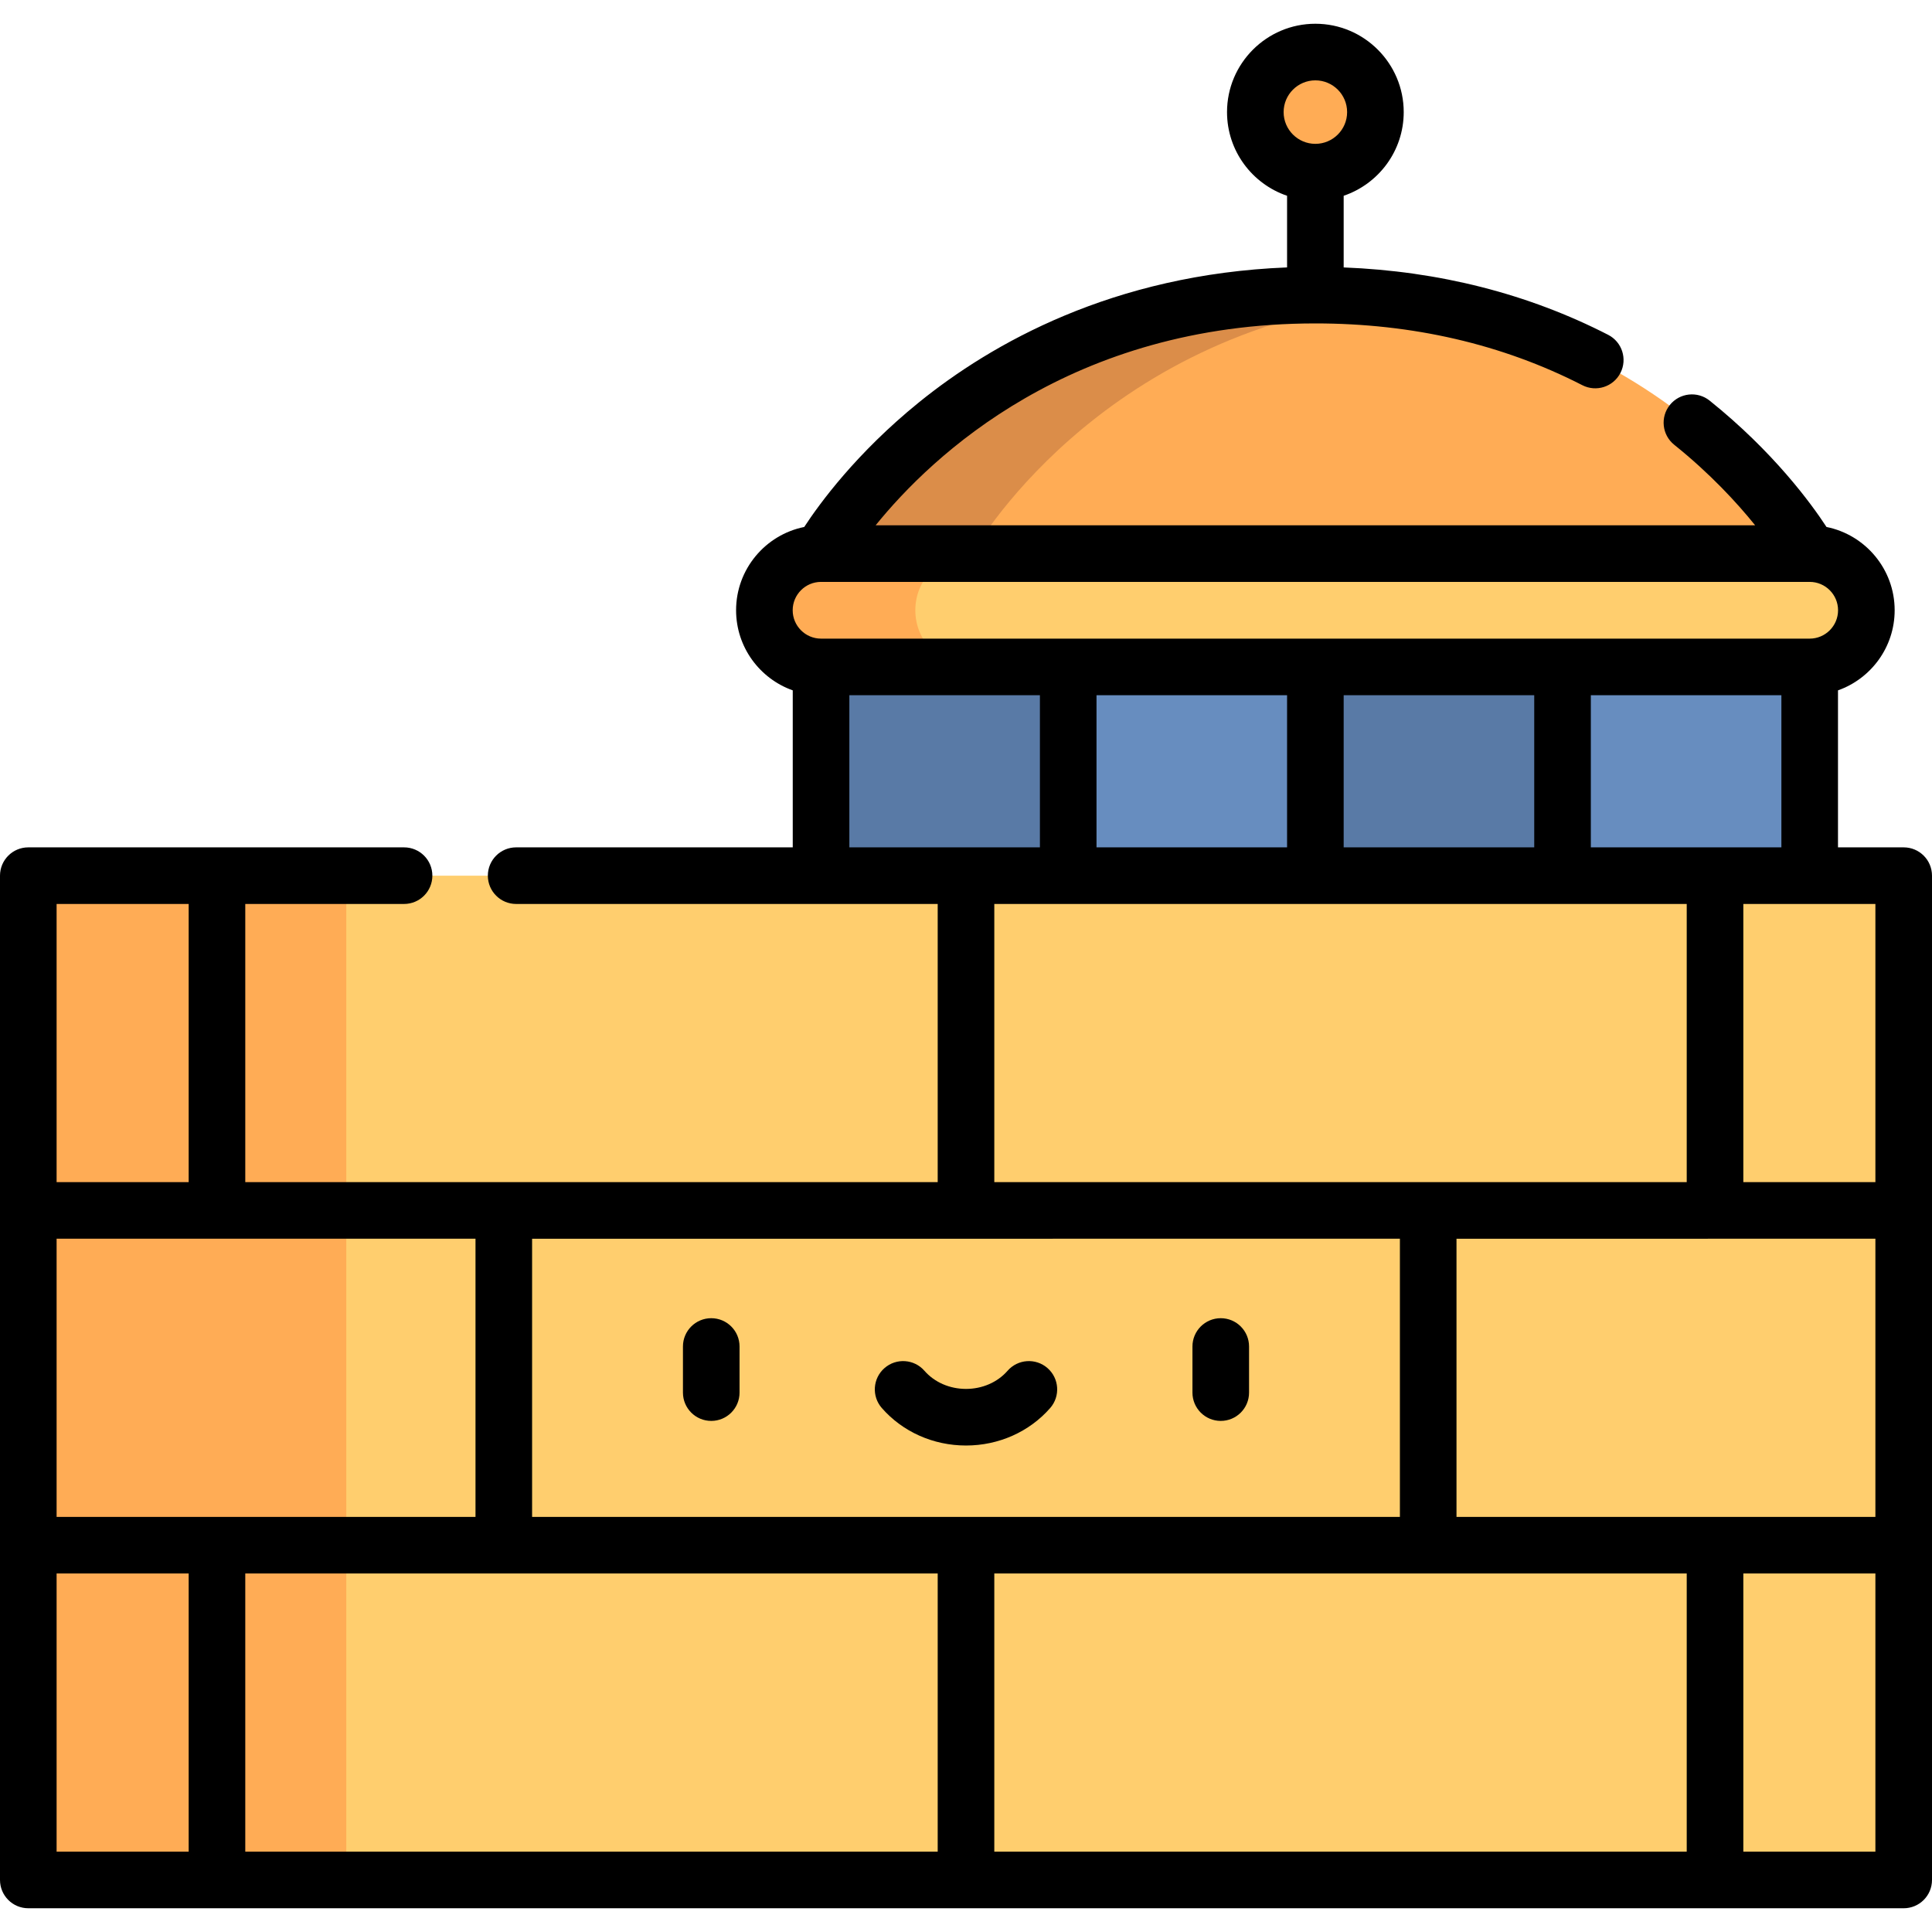 <?xml version="1.0" encoding="iso-8859-1"?>
<!-- Generator: Adobe Illustrator 19.0.0, SVG Export Plug-In . SVG Version: 6.00 Build 0)  -->
<svg version="1.1" id="Capa_1" xmlns="http://www.w3.org/2000/svg" xmlns:xlink="http://www.w3.org/1999/xlink" x="0px" y="0px"
	 viewBox="0 0 512 512" style="enable-background:new 0 0 512 512;" xml:space="preserve">
<circle style="fill:#FFAC55;" cx="348.59" cy="29.707" r="15.913"/>
<polygon style="fill:#678DBF;" points="348.587,176.741 283.087,176.741 250.337,204.4 283.087,232.059 283.087,232.059 
	315.837,249.206 348.587,232.059 381.337,204.4 "/>
<g>
	<polygon style="fill:#597AA6;" points="217.587,176.741 217.587,232.059 250.337,249.206 283.087,232.059 283.087,232.059 
		283.087,176.741 	"/>
	<polygon style="fill:#597AA6;" points="414.087,176.741 348.587,176.741 348.587,232.059 381.337,249.206 414.087,232.059 
		414.087,232.059 446.837,204.4 	"/>
</g>
<polygon style="fill:#678DBF;" points="414.087,176.741 414.087,232.059 414.087,232.059 446.837,249.206 479.587,232.059 
	479.587,232.059 479.587,176.741 "/>
<polygon style="fill:#FFCE6E;" points="65,232.059 57.436,238.609 50,232.059 7.5,232.059 7.5,313.274 14.103,320.732 7.5,328.274 
	7.5,401.99 14.769,411.275 7.5,416.99 7.5,498.207 50,498.207 58.103,491.941 65,498.207 248.5,498.207 256,493.941 263.5,498.207 
	447,498.207 452.769,491.275 462,498.207 504.5,498.207 504.5,232.059 "/>
<path style="fill:#FFAC55;" d="M217.587,146.706c0,0,38.087-68.5,131-68.5s131,68.5,131,68.5l-131,15.017L217.587,146.706z"/>
<path style="fill:#DB8D49;" d="M257.587,146.708c0,0,32.589-58.594,111-67.393c-6.364-0.714-13.025-1.107-20-1.107
	c-92.913,0-131,68.5-131,68.5l131,15.017l20-2.292L257.587,146.708z"/>
<path style="fill:#FFCE6E;" d="M479.587,146.706h-262c-8.294,0-15.017,6.723-15.017,15.017c0,8.294,6.723,15.017,15.017,15.017h262
	c8.294,0,15.017-6.723,15.017-15.017C494.604,153.43,487.881,146.706,479.587,146.706z"/>
<g>
	<path style="fill:#FFAC55;" d="M242.57,161.724c0-8.293,6.723-15.017,15.017-15.017h-40c-8.294,0-15.017,6.723-15.017,15.017
		c0,8.294,6.723,15.017,15.017,15.017h40C249.293,176.741,242.57,170.018,242.57,161.724z"/>
	<rect x="7.5" y="232.061" style="fill:#FFAC55;" width="84.27" height="266.15"/>
</g>
<path d="M188.488,376.555c4.143,0,7.5-3.357,7.5-7.5v-12.219c0-4.143-3.357-7.5-7.5-7.5s-7.5,3.357-7.5,7.5v12.219
	C180.988,373.197,184.346,376.555,188.488,376.555z"/>
<path d="M323.512,376.555c4.143,0,7.5-3.357,7.5-7.5v-12.219c0-4.143-3.357-7.5-7.5-7.5s-7.5,3.357-7.5,7.5v12.219
	C316.012,373.197,319.369,376.555,323.512,376.555z"/>
<path d="M256,383.077c8.657,0,16.789-3.621,22.31-9.936c2.727-3.118,2.408-7.856-0.71-10.583c-3.12-2.726-7.857-2.408-10.583,0.71
	c-2.672,3.056-6.687,4.809-11.017,4.809s-8.345-1.753-11.017-4.809c-2.725-3.119-7.463-3.437-10.582-0.711
	s-3.438,7.464-0.711,10.582C239.21,379.455,247.342,383.077,256,383.077z"/>
<path d="M504.5,224.56h-17.413v-41.607c8.739-3.097,15.017-11.441,15.017-21.229c0-10.891-7.773-19.998-18.062-22.071
	c-4.045-6.198-14.027-19.885-30.97-33.484c-3.229-2.592-7.949-2.075-10.543,1.154c-2.593,3.229-2.076,7.95,1.154,10.543
	c9.525,7.646,16.621,15.354,21.448,21.343H232.054c14.96-18.494,51.829-53.5,116.533-53.5c25.753,0,49.556,5.509,70.75,16.372
	c3.685,1.89,8.205,0.433,10.095-3.253s0.434-8.206-3.253-10.095c-21.244-10.89-44.794-16.875-70.092-17.861V51.881
	C365.328,48.747,372,39.994,372,29.708c0-12.91-10.503-23.414-23.413-23.414s-23.413,10.504-23.413,23.414
	c0,10.286,6.672,19.039,15.913,22.173v18.987c-46.156,1.824-78.363,20.206-97.563,35.763
	c-16.593,13.444-26.393,26.893-30.393,33.021c-10.289,2.074-18.061,11.182-18.061,22.071c0,9.787,6.278,18.131,15.017,21.229v41.607
	h-73.302c-4.143,0-7.5,3.357-7.5,7.5s3.357,7.5,7.5,7.5H248.5v73.716H65v-73.716h42.081c4.143,0,7.5-3.357,7.5-7.5
	s-3.357-7.5-7.5-7.5H7.5c-4.143,0-7.5,3.357-7.5,7.5v266.148c0,4.143,3.357,7.5,7.5,7.5h497c4.143,0,7.5-3.357,7.5-7.5V232.06
	C512,227.917,508.643,224.56,504.5,224.56z M348.587,21.294c4.639,0,8.413,3.774,8.413,8.414c0,4.639-3.774,8.412-8.413,8.412
	s-8.413-3.773-8.413-8.412C340.174,25.068,343.948,21.294,348.587,21.294z M15,328.274h111.012v73.716H15V328.274z M370.988,328.274
	v73.716H141.012v-73.716H370.988z M248.5,416.99v73.717H65V416.99H248.5z M263.5,416.99H447v73.717H263.5V416.99z M385.988,401.99
	v-73.716H497v73.716H385.988z M497,313.274h-35v-73.716h35V313.274z M421.587,224.56v-40.319h50.5v40.318L421.587,224.56
	L421.587,224.56z M356.087,224.56v-40.319h50.5v40.318L356.087,224.56L356.087,224.56z M290.587,224.56v-40.319h50.5v40.318
	L290.587,224.56L290.587,224.56z M217.587,154.208h262c4.145,0,7.517,3.371,7.517,7.516c0,4.146-3.372,7.518-7.517,7.518h-262
	c-4.145,0-7.517-3.372-7.517-7.518C210.07,157.579,213.442,154.208,217.587,154.208z M225.087,184.241h50.5v40.318h-50.5V184.241z
	 M263.5,239.56H447v73.716H263.5V239.56z M50,239.56v73.716H15V239.56L50,239.56L50,239.56z M15,416.99h35v73.717H15V416.99z
	 M462,490.707V416.99h35v73.717H462z"/>
<g>
</g>
<g>
</g>
<g>
</g>
<g>
</g>
<g>
</g>
<g>
</g>
<g>
</g>
<g>
</g>
<g>
</g>
<g>
</g>
<g>
</g>
<g>
</g>
<g>
</g>
<g>
</g>
<g>
</g>
</svg>
